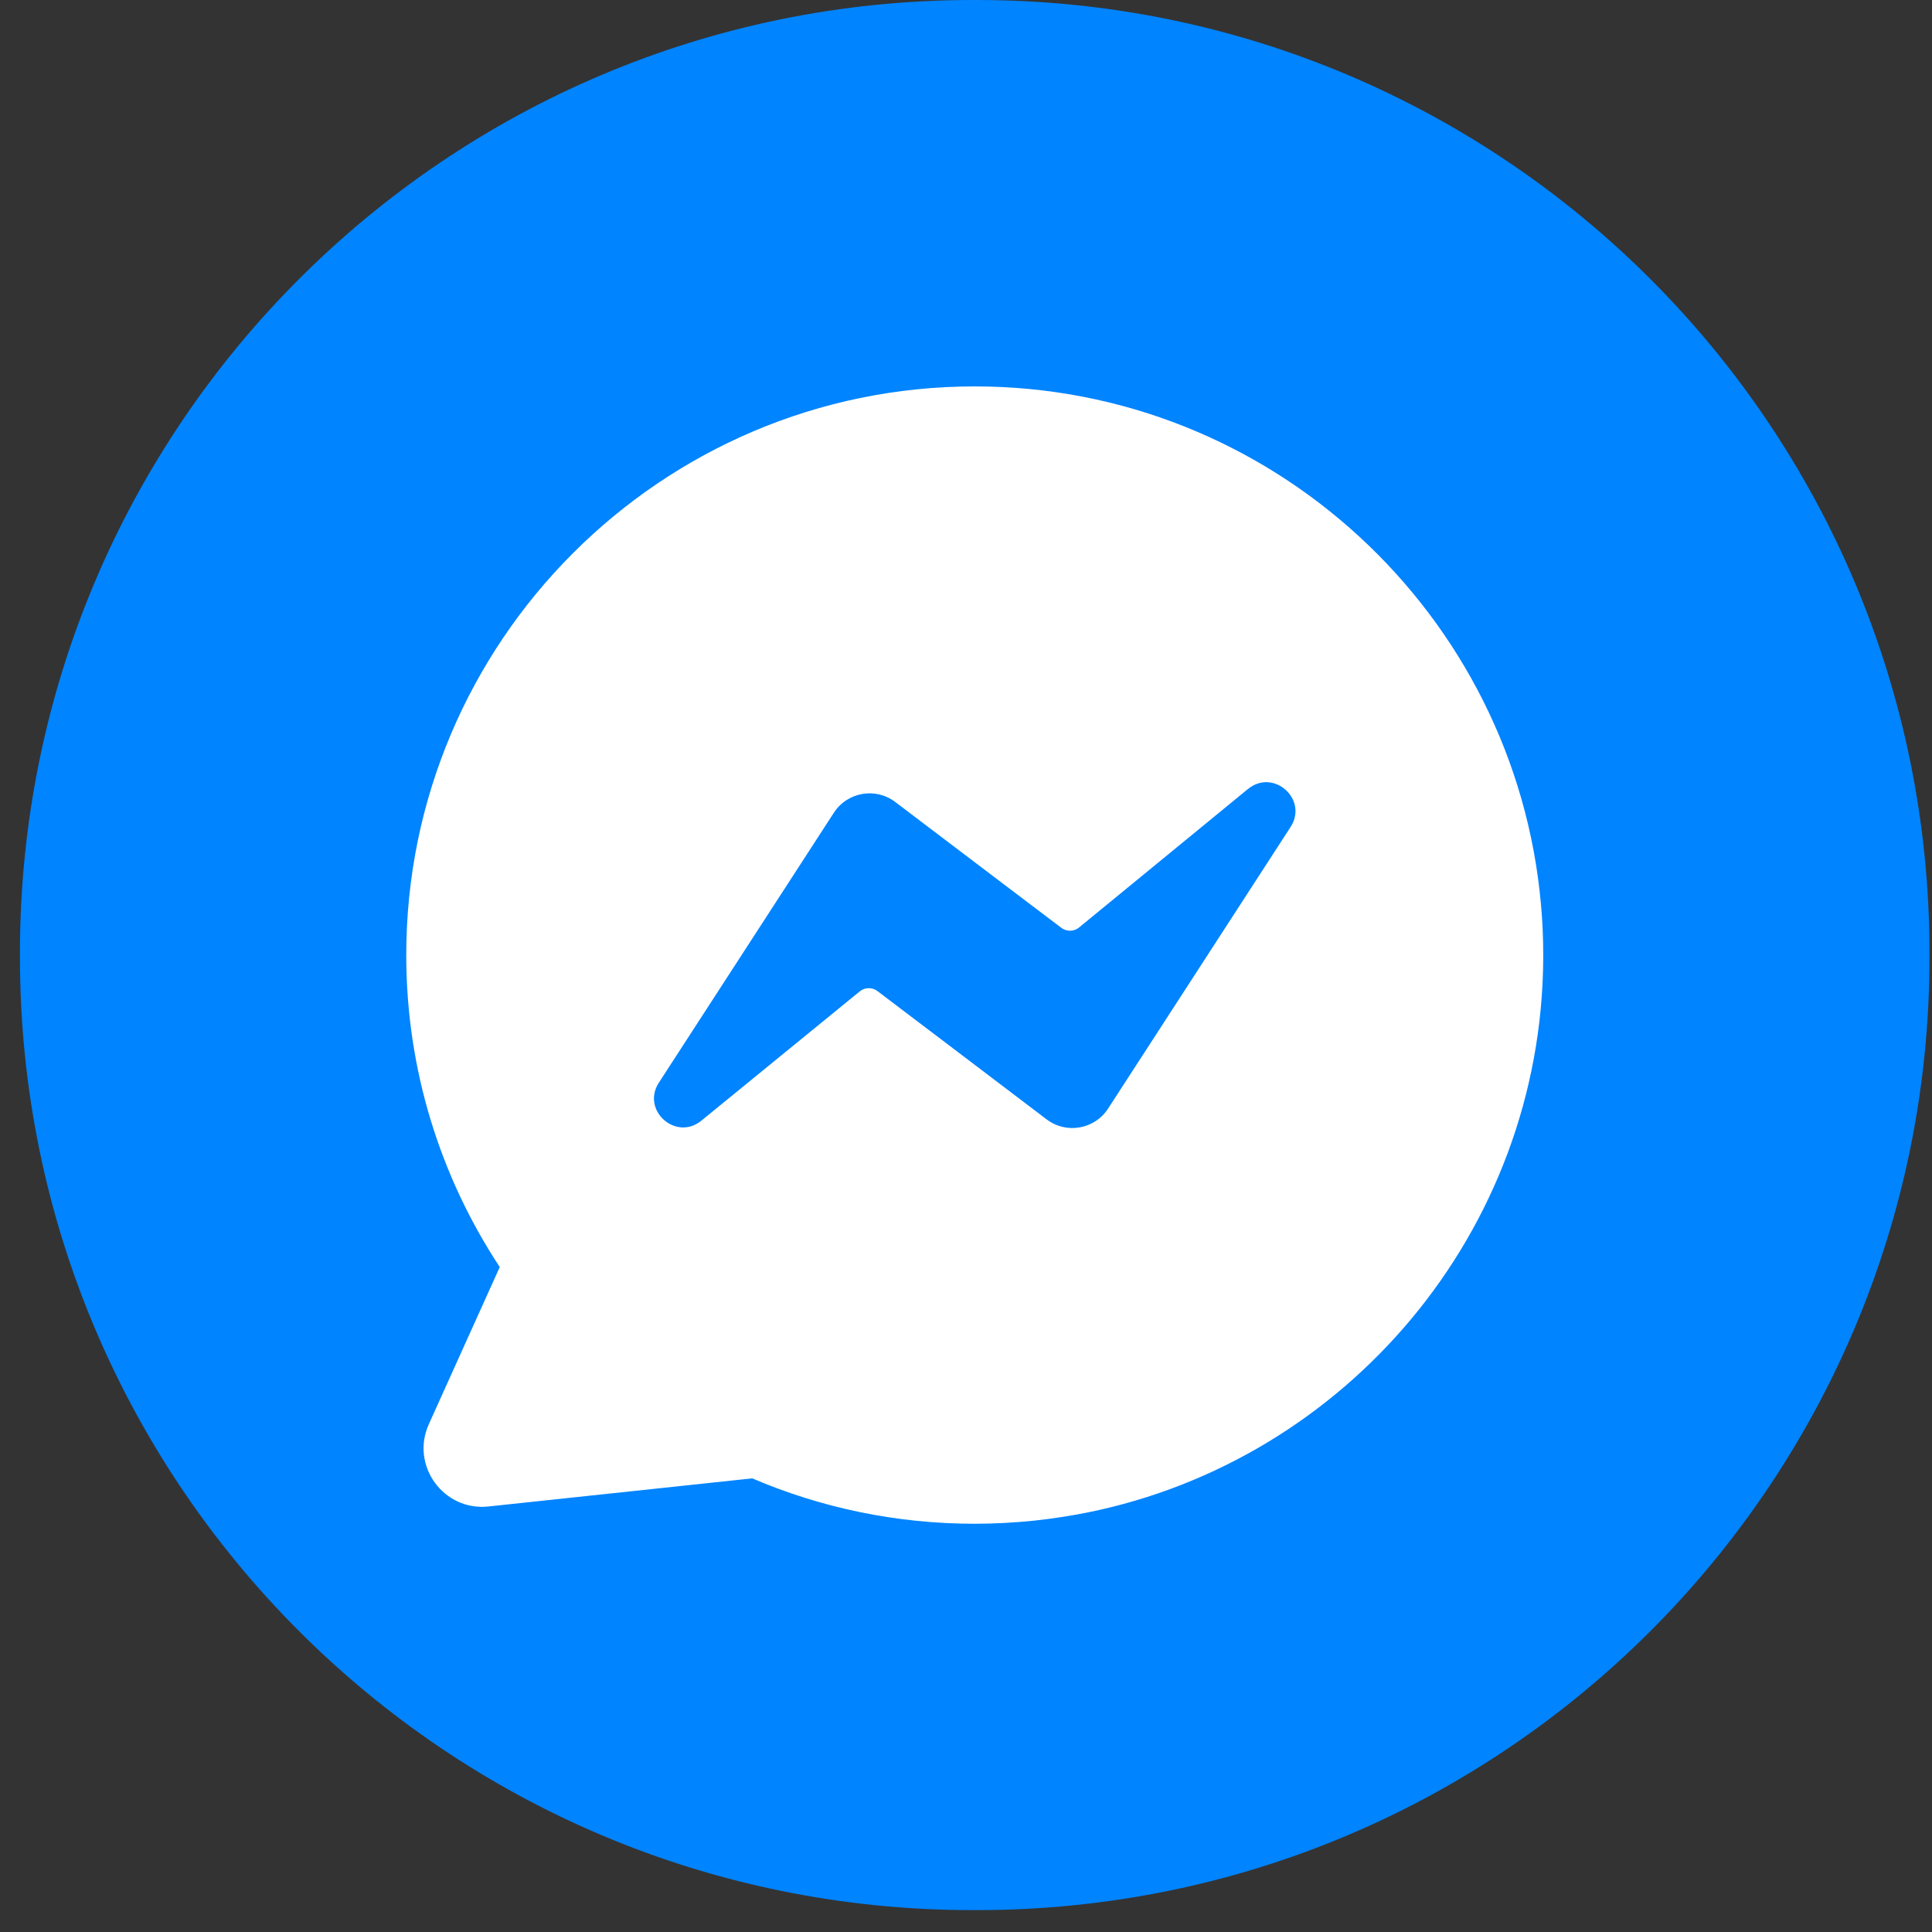 <svg width="40" height="40" viewBox="0 0 40 40" fill="none" xmlns="http://www.w3.org/2000/svg">
<rect x="0" y="0" width="40" height="40" fill="#333333" stroke="none"/>
<path d="M20.225 0H20.135C9.243 0 0.413 8.833 0.413 19.729V19.819C0.413 30.715 9.243 39.547 20.135 39.547H20.225C31.118 39.547 39.948 30.715 39.948 19.819V19.729C39.948 8.833 31.118 0 20.225 0Z" fill="#0084FF"/>
<path d="M31.951 19.773V19.841C31.919 25.501 27.872 30.23 22.518 31.314C22.155 31.386 21.788 31.442 21.414 31.483C21.01 31.524 20.597 31.548 20.181 31.548C18.547 31.548 16.99 31.214 15.575 30.608L10.113 31.19C9.181 31.29 8.492 30.338 8.879 29.485L10.347 26.233C9.124 24.378 8.411 22.157 8.411 19.773C8.411 13.284 13.692 8 20.181 8C26.317 8 31.372 12.722 31.904 18.724C31.936 19.068 31.951 19.421 31.951 19.773Z" fill="white"/>
<path d="M25.839 16.335C26.367 15.903 27.091 16.55 26.72 17.122L24.249 20.935L22.941 22.953C22.663 23.382 22.078 23.485 21.67 23.176L19.502 21.531L18.165 20.518C18.057 20.437 17.906 20.439 17.801 20.525L14.521 23.202C13.993 23.633 13.27 22.986 13.642 22.414L15.956 18.845L17.264 16.827C17.542 16.398 18.127 16.295 18.535 16.604L20.639 18.199L21.974 19.21C22.084 19.292 22.235 19.289 22.34 19.203L25.839 16.334V16.335Z" fill="#0084FF"/>
</svg>
